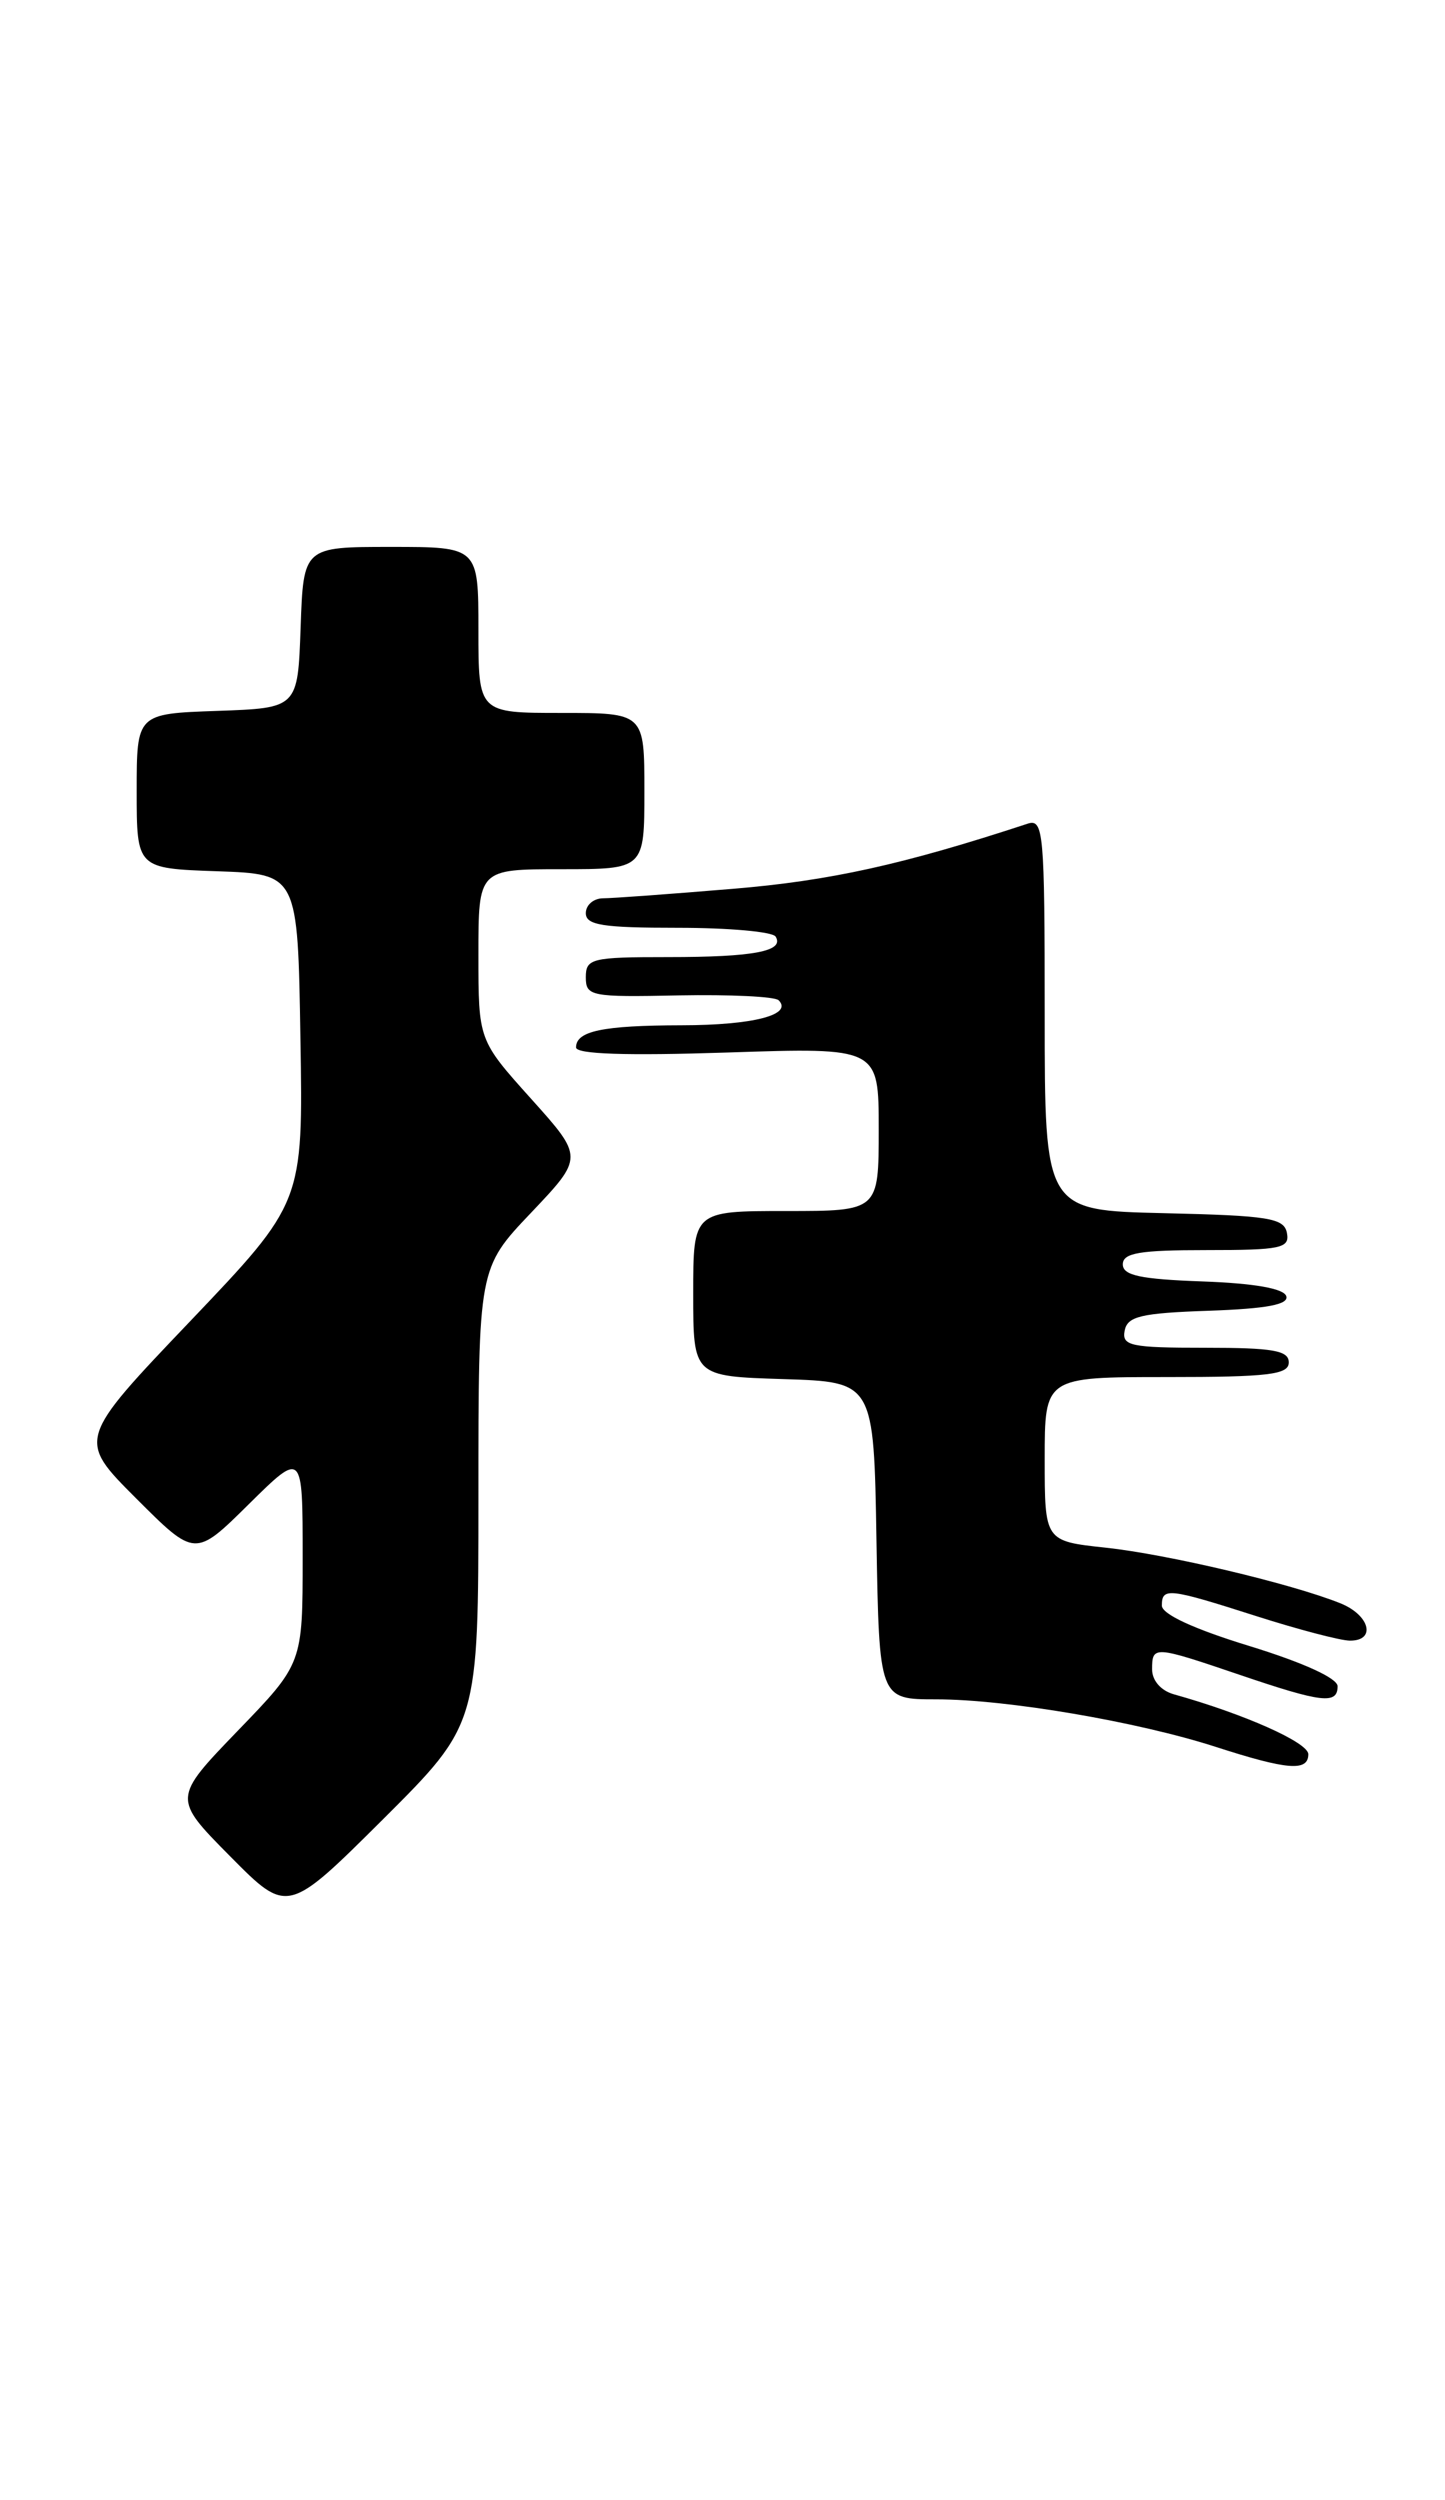 <?xml version="1.0" encoding="UTF-8" standalone="no"?>
<!DOCTYPE svg PUBLIC "-//W3C//DTD SVG 1.1//EN" "http://www.w3.org/Graphics/SVG/1.1/DTD/svg11.dtd" >
<svg xmlns="http://www.w3.org/2000/svg" xmlns:xlink="http://www.w3.org/1999/xlink" version="1.1" viewBox="0 0 148 256">
 <g >
 <path fill="currentColor"
d=" M 49.00 153.19 C 49.00 129.85 49.00 129.85 54.39 124.18 C 59.78 118.50 59.78 118.50 54.39 112.50 C 49.00 106.50 49.00 106.50 49.00 97.75 C 49.00 89.00 49.00 89.00 57.50 89.00 C 66.00 89.00 66.00 89.00 66.00 81.00 C 66.00 73.00 66.00 73.00 57.50 73.00 C 49.00 73.00 49.00 73.00 49.00 64.50 C 49.00 56.00 49.00 56.00 40.04 56.00 C 31.08 56.00 31.08 56.00 30.79 64.25 C 30.50 72.50 30.50 72.50 22.25 72.79 C 14.00 73.08 14.00 73.08 14.00 81.00 C 14.00 88.92 14.00 88.92 22.25 89.21 C 30.50 89.50 30.50 89.50 30.77 106.32 C 31.05 123.14 31.05 123.14 19.49 135.27 C 7.92 147.40 7.92 147.40 13.95 153.43 C 19.98 159.46 19.98 159.46 25.49 154.01 C 31.00 148.57 31.00 148.57 31.00 159.45 C 31.00 170.34 31.00 170.34 24.34 177.23 C 17.69 184.13 17.69 184.13 23.57 190.07 C 29.45 196.01 29.45 196.01 39.23 186.28 C 49.00 176.54 49.00 176.54 49.00 153.19 Z  M 134.00 179.62 C 134.00 178.42 127.46 175.51 120.25 173.49 C 118.91 173.12 118.00 172.08 118.00 170.93 C 118.00 168.49 118.17 168.50 127.00 171.50 C 135.39 174.35 137.00 174.54 137.00 172.66 C 137.00 171.84 133.49 170.24 128.00 168.55 C 122.28 166.80 119.00 165.28 119.00 164.40 C 119.00 162.52 119.67 162.60 128.71 165.49 C 133.00 166.86 137.29 167.98 138.25 167.99 C 140.99 168.01 140.30 165.36 137.25 164.15 C 132.19 162.13 119.57 159.15 113.25 158.47 C 107.00 157.80 107.00 157.80 107.00 149.40 C 107.00 141.00 107.00 141.00 119.50 141.00 C 129.94 141.00 132.00 140.75 132.00 139.50 C 132.00 138.28 130.38 138.00 123.43 138.00 C 115.80 138.00 114.89 137.81 115.19 136.25 C 115.47 134.78 116.85 134.45 123.83 134.21 C 129.78 134.00 132.03 133.57 131.74 132.71 C 131.48 131.93 128.44 131.40 123.17 131.21 C 116.81 130.98 115.00 130.60 115.00 129.46 C 115.00 128.29 116.72 128.00 123.57 128.00 C 131.20 128.00 132.11 127.81 131.81 126.25 C 131.52 124.72 129.97 124.47 119.24 124.22 C 107.00 123.94 107.00 123.94 107.00 103.85 C 107.00 85.17 106.88 83.81 105.25 84.34 C 92.53 88.52 84.99 90.19 75.04 91.01 C 68.69 91.54 62.71 91.98 61.75 91.98 C 60.79 91.99 60.00 92.67 60.00 93.50 C 60.00 94.73 61.72 95.00 69.44 95.00 C 74.63 95.00 79.13 95.40 79.44 95.90 C 80.37 97.40 77.22 98.00 68.42 98.00 C 60.59 98.00 60.00 98.14 60.00 100.06 C 60.00 102.01 60.51 102.11 69.53 101.92 C 74.78 101.82 79.38 102.04 79.75 102.42 C 81.24 103.91 77.14 104.97 69.83 104.98 C 61.70 105.00 59.00 105.57 59.00 107.25 C 59.00 107.94 64.13 108.11 74.50 107.77 C 90.00 107.25 90.00 107.25 90.00 115.62 C 90.00 124.00 90.00 124.00 80.50 124.00 C 71.00 124.00 71.00 124.00 71.00 132.46 C 71.00 140.92 71.00 140.92 80.25 141.21 C 89.50 141.50 89.50 141.50 89.77 157.75 C 90.05 174.00 90.05 174.00 95.89 174.00 C 103.10 174.00 116.49 176.28 124.50 178.86 C 131.86 181.24 134.00 181.41 134.00 179.62 Z "/>
</g>
</svg>